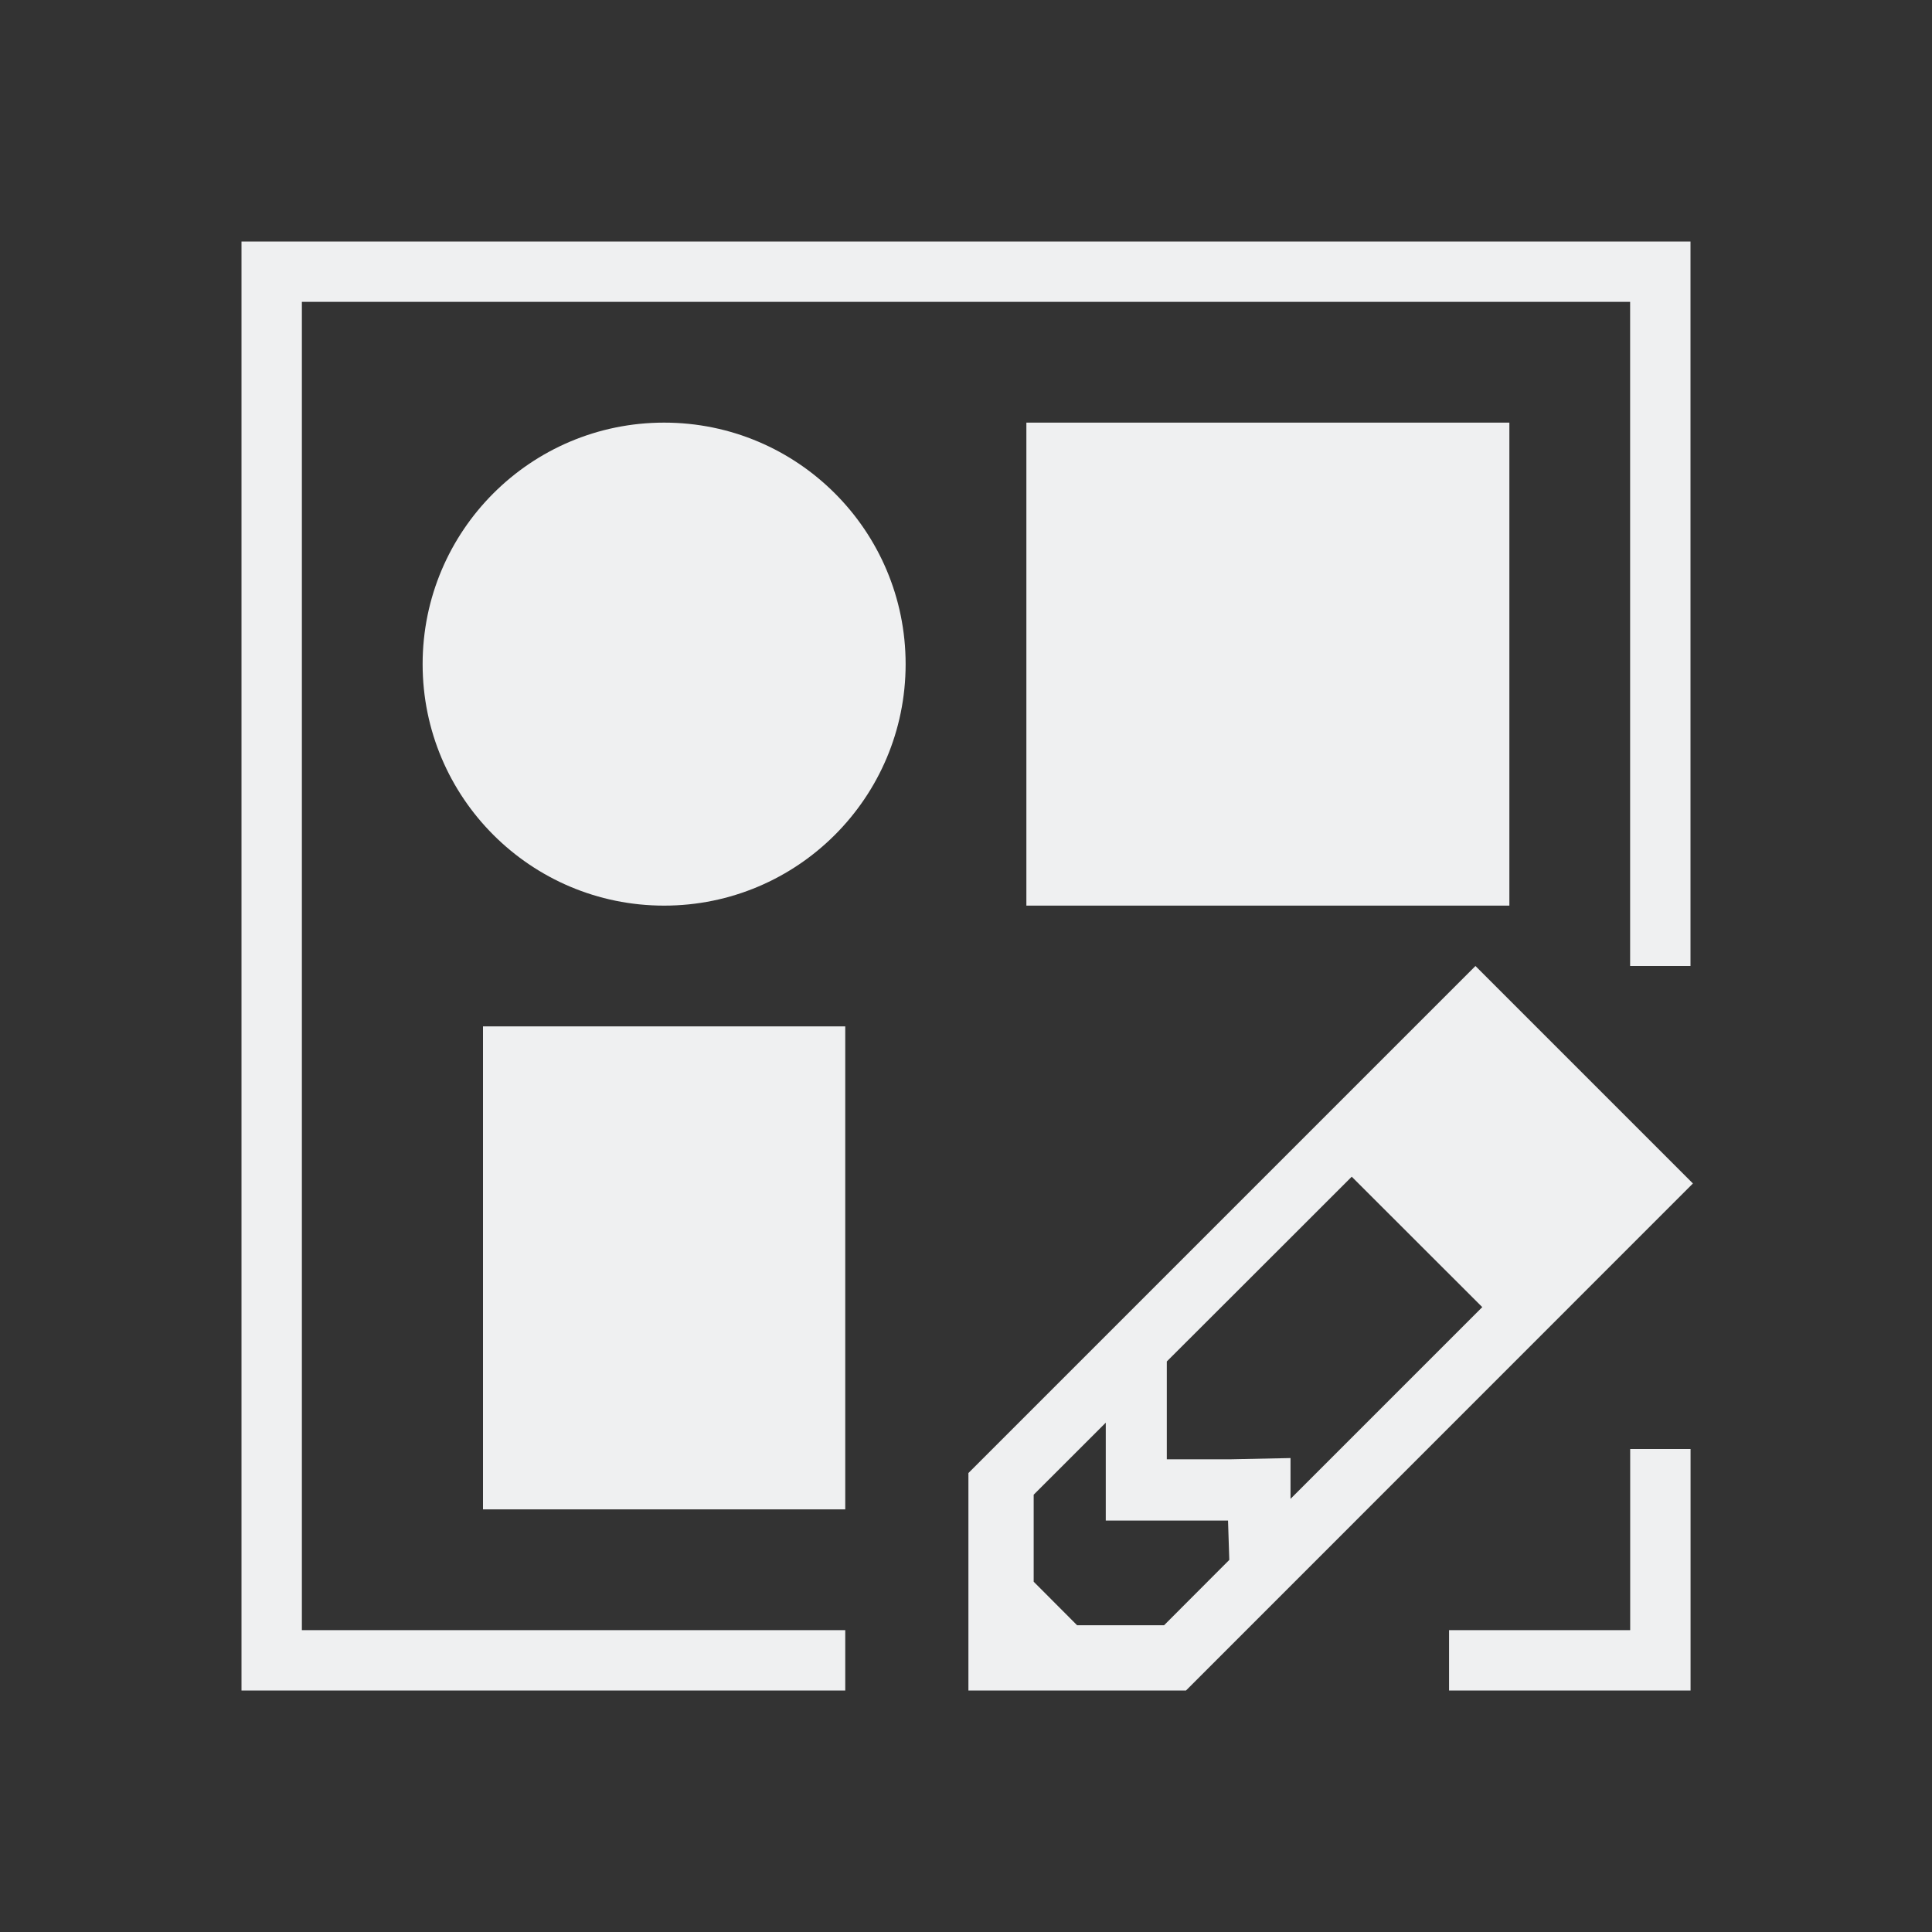 <svg viewBox="0 0 32 32" xmlns="http://www.w3.org/2000/svg"><rect x="0" y="0" width="32" height="32" fill="#333333" stroke="none"/><path d="m4 4v1 23h1 9v-1h-9v-22h22v11h1v-12zm7 3c-2.209 0-4 1.791-4 4s1.791 4 4 4 4-1.791 4-4-1.791-4-4-4zm6 0v8h8v-8zm7.438 9-5.111 5.111-3.287 3.287v3.602h3.604l8.396-8.398zm-16.438 1v8h6v-8zm14.389 2.49 2.162 2.16-3.176 3.176v-.676l-1.012.021h-1.037v-1.035-.586l1.441-1.439zm-4.074 4.074v1.621h1.035.99l.021.652-1.08 1.082h-1.441l-.719-.721v-1.441zm8.686.436v3h-3v1h4v-4z" fill="#eff0f1"/></svg>